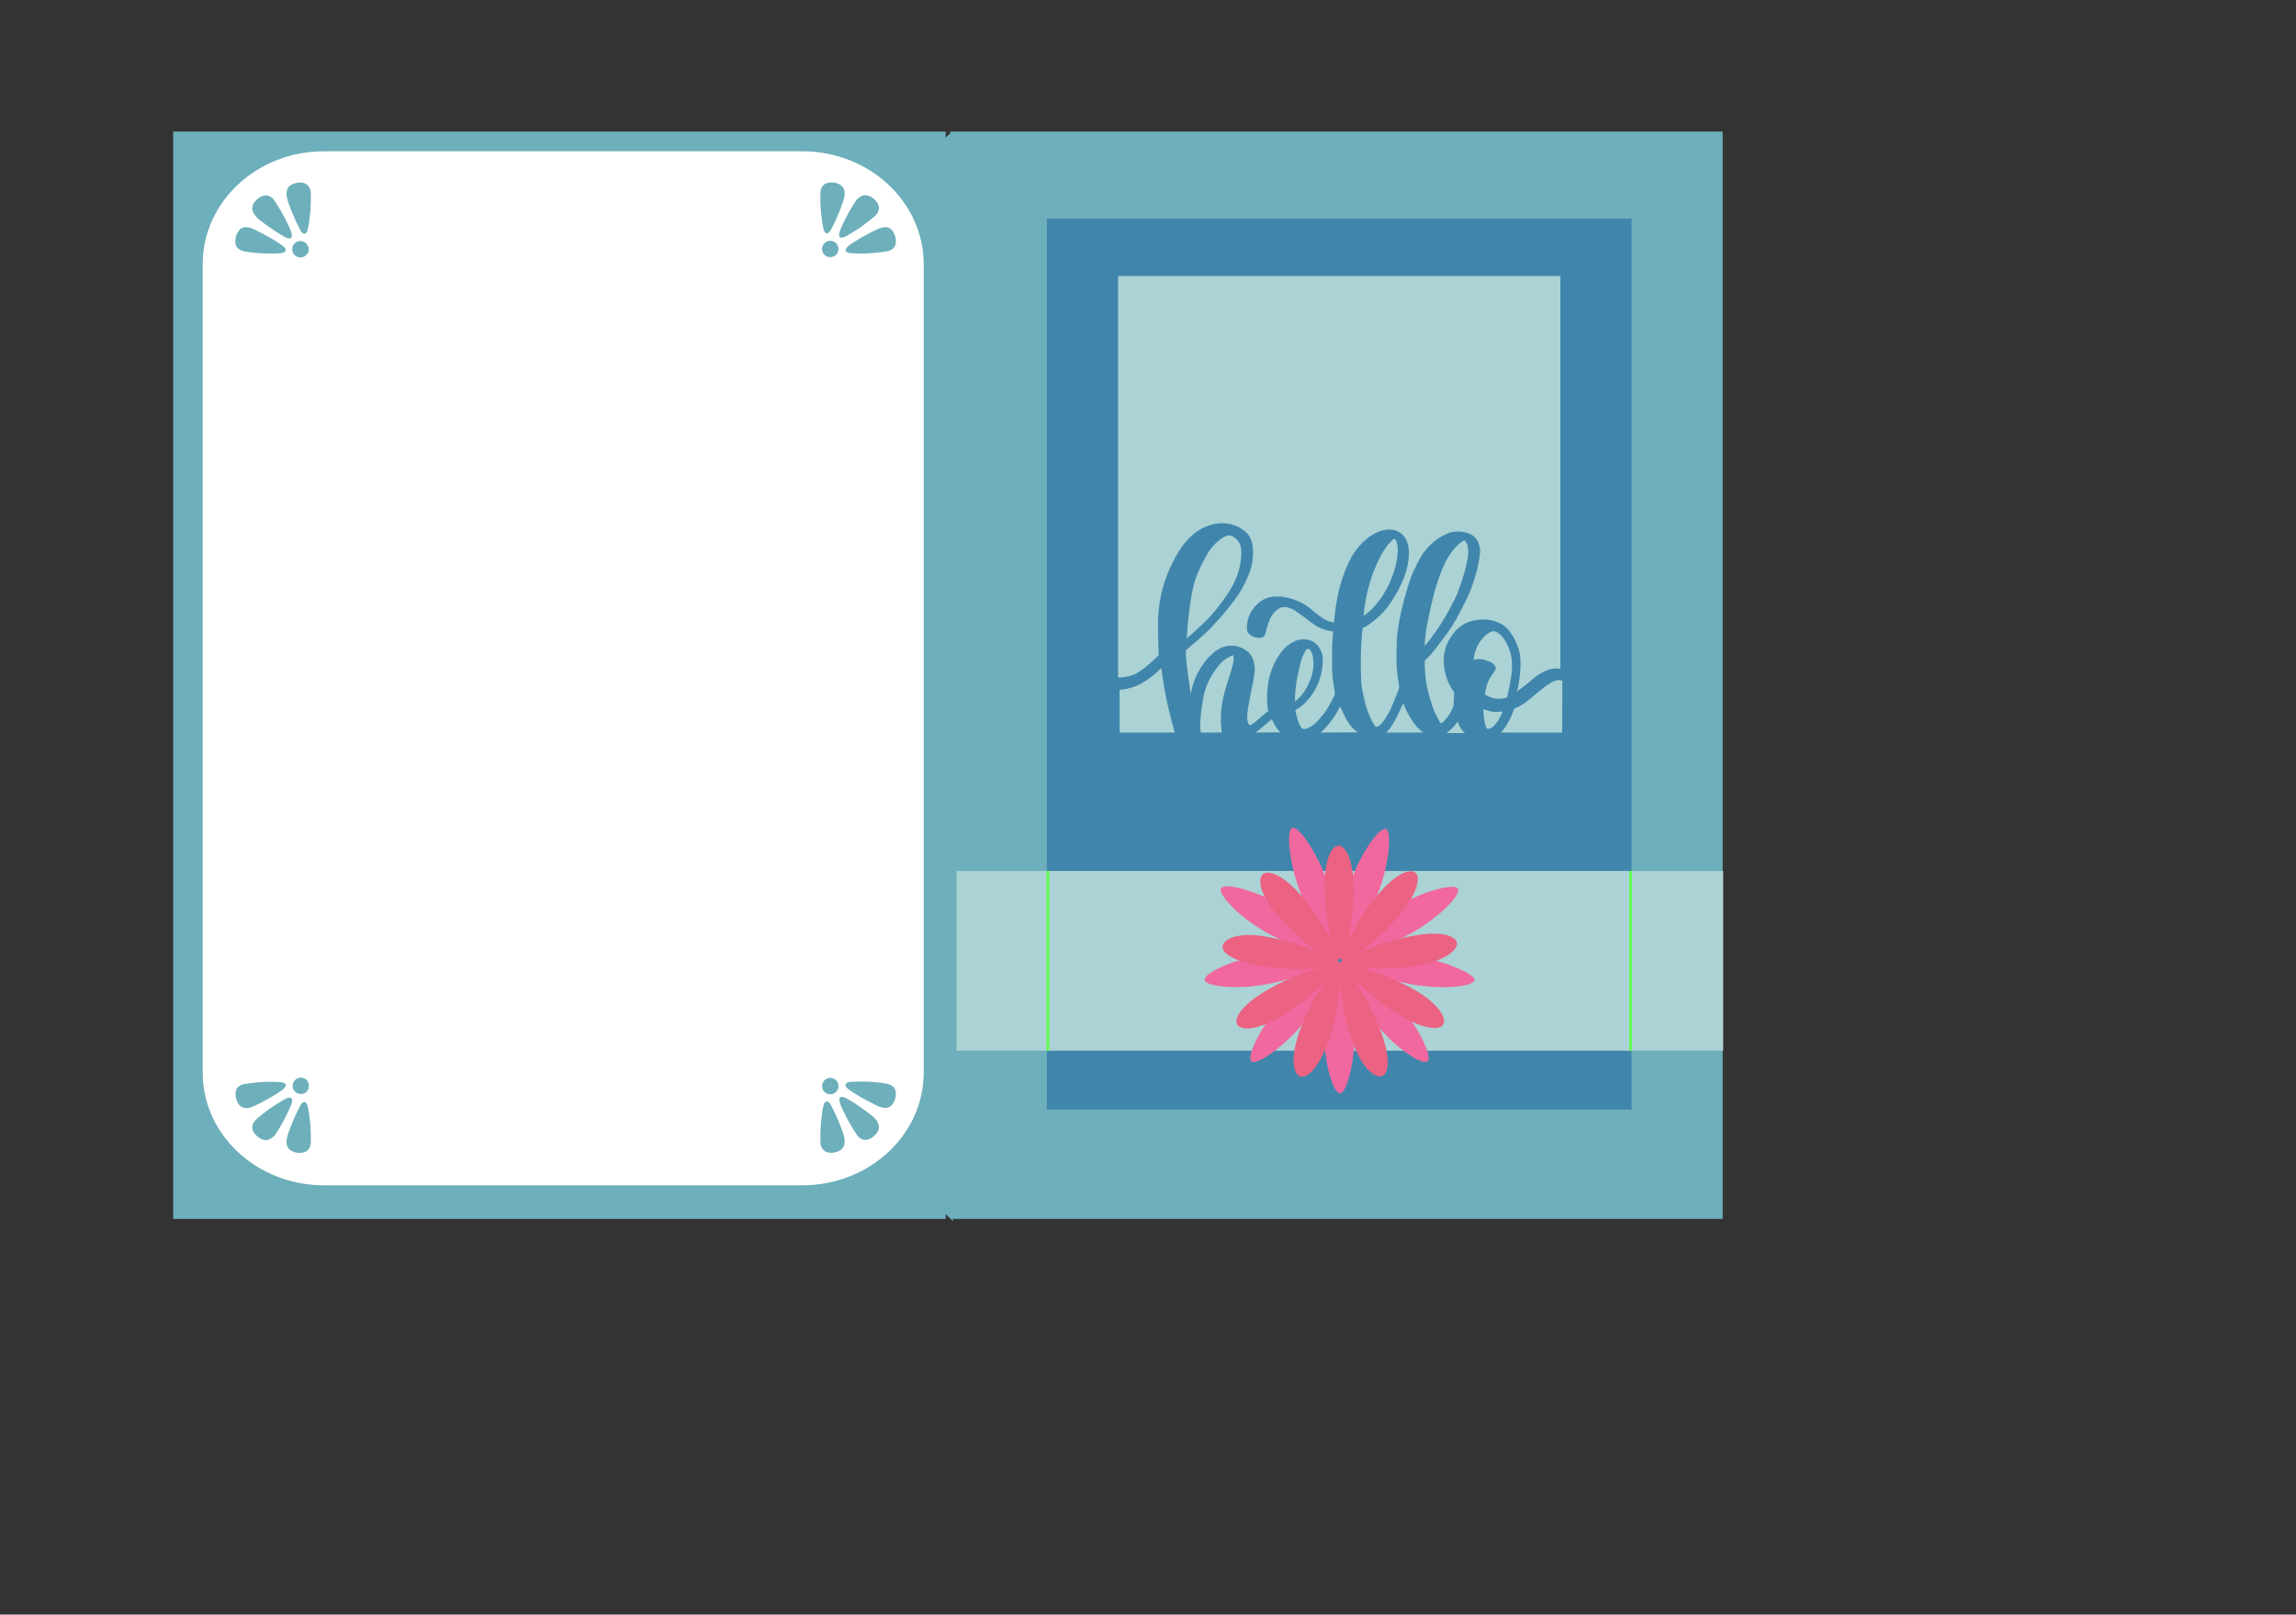 <?xml version="1.0" encoding="utf-8"?>
<!-- Generator: Adobe Illustrator 25.1.0, SVG Export Plug-In . SVG Version: 6.00 Build 0)  -->
<svg version="1.1" id="Layer_1" xmlns="http://www.w3.org/2000/svg" xmlns:xlink="http://www.w3.org/1999/xlink" x="0px" y="0px"
	 width="909.5px" height="639.4px" viewBox="0 0 909.5 639.4" style="enable-background:new 0 0 909.5 639.4;" xml:space="preserve"
	>
<rect x="0" y="0" width="909.5" height="639.4" fill="#333333" stroke="none"/>
<style type="text/css">
	.st0{fill:#6DAFBA;stroke:#6DAFBA;stroke-miterlimit:10;}
	.st1{fill:#ABD2D4;}
	.st2{fill:#4086AC;stroke:#4086AC;stroke-miterlimit:10;}
	.st3{fill:none;stroke:#5DFF44;stroke-miterlimit:10;}
	.st4{fill:#FFFFFF;stroke:#FFFFFF;stroke-miterlimit:10;}
	.st5{fill:#F0689E;}
	.st6{fill:#EB6283;}
</style>
<rect x="69.1" y="52.6" class="st0" width="305" height="429.6"/>
<polygon class="st0" points="681.9,52.6 376.9,52.6 376.9,53.1 358.9,68.9 358.9,465.2 377,482.4 377,482.2 681.9,482.2 "/>
<path id="FrontB_Cut" class="st1" d="M645.8,438.9H415.2V87.1h230.6V438.9z"/>
<path id="FrontA_Cut" class="st2" d="M645.8,87.1H415.2v351.8h230.6V87.1z M443,290.6v-17.9c2-0.1,4.3-0.5,6.6-1.4
	c5.1-1.9,10.5-7.5,10.8-7.8c0.1,0.5,1,7.5,1.4,9.4c0.8,4.8,2.6,12.2,4.2,17.7H443L443,290.6z M473.6,227.8c1.1-2.8,2.4-5.5,3.9-8.1
	c1-1.9,2.3-3.5,3.8-5c1.3-1.2,2.6-2.2,4.2-2.9c1-0.4,1.9-0.4,2.9,0.1c2.5,1.4,3.6,3.4,3.8,6.1c0.2,1.6-0.2,3.2-0.3,4.8
	c-0.7,4.6-2.6,8.7-5,12.4c-2.1,3.2-4.5,6.3-7.1,9.2c-2.7,3.1-10,9.4-10.2,9.5C469.5,253.7,470.4,235.6,473.6,227.8z M488.3,265.4
	c-0.7,2.2-1.4,4.5-2.1,6.7c-2,6.2-2.5,12.1-1.8,17.3c0.1,0.4,0.1,0.7,0.3,1.2h-9.5c0-0.7-0.1-1.4-0.2-1.7c-0.1-0.5-0.1-1-0.1-1.5
	c0.1-3.8,0.6-7.7,1.3-11.4c0.9-4.9,3.2-9.1,6.3-12.9c1.1-1.3,2.3-2.4,3.8-3.2c0.7-0.4,2-1,2.3-0.9c0.6,0.3,0.6,1.4,0.6,2.1
	C489.1,262.6,488.7,263.9,488.3,265.4z M495.4,290.6c1.1-0.4,2.4-1.4,3.1-2c2.9-2.4,5-4.2,5.6-4.7c0.3,1.4,1.6,3.5,1.8,3.8
	c1.1,1.6,1.9,2.5,3.5,2.8l0,0L495.4,290.6L495.4,290.6L495.4,290.6z M512.7,273c0.3-3.7,1.2-7.2,2-10.7c0.3-1.4,0.9-2.6,1.5-3.9
	c0.5-1,1.2-2,1.9-2c1.8,0.1,2.5,3.2,2.6,4.8c0.3,2.6-0.1,5-0.9,7.4c-1.2,3.4-2.9,6.4-5.6,8.8c-0.3,0.3-0.7,0.6-1,0.9
	c-0.1,0.1-0.3,0.2-0.6,0.4C512.4,276.6,512.5,274.7,512.7,273z M521.6,290.6c0.9-0.5,1.6-1.2,2.4-2c0.5-0.5,0.9-1,1.4-1.5
	c1.9-2.2,3.4-4.6,4.8-7.1c0.2-0.3,0.4-0.7,0.8-1.2c0.2,0.4,0.3,0.7,0.4,0.9c1.9,4.3,3.9,8.9,8.4,10.8L521.6,290.6z M547.4,290.6
	c1.1-0.5,2.1-1.4,2.9-2.6c1.3-1.9,2.4-3.8,3.3-5.9c0.6-1.3,1.2-2.6,1.8-3.8c0.1-0.3,0.3-0.6,0.5-1c0.5,1.1,0.9,2.3,1.4,3.3
	c0.9,1.9,1.9,3.8,3.2,5.5c1.5,2,2.8,3.4,5.4,4.5H547.4z M568.6,283.7c-1.2-2-2.4-6-3-8.3c-1.2-4.3-1.5-6.9-1.7-11.3
	c0-0.9,0-1.8,0-2.7c0.2-0.2,0.3-0.3,0.5-0.5c1.6-1.4,3-3.2,4.3-4.9c0.7-0.9,1.3-1.8,2-2.6c2.8-3.6,5.3-7.4,7.3-11.4
	c0.8-1.4,1.4-2.9,2.2-4.3c1.1-2.2,2-4.4,2.8-6.8c1.3-3.7,2.2-7.4,2.7-11.3c0.2-1.4,0.1-2.6-0.3-3.8c-0.7-2.2-2.2-3.7-4.4-4.3
	c-3-0.9-5.9-0.7-8.6,0.8c-3.8,1.9-6.7,4.6-9,8.2c-1.1,1.9-2,3.8-3,5.8c-2.5,5.5-6.3,19.9-6.6,27.3c-0.2,6-0.3,11.9,0.9,17.8
	c0.1,0.5,0,1.3-0.2,1.8c-1.4,3.4-2.5,6.9-4.4,10.1c-0.8,1.3-4.1,7.2-6.1,4.2c-0.3-0.5-0.6-1.1-0.9-1.5c-1.3-2.6-2.3-5.4-3-8.2
	c-0.6-2.7-1.3-5.4-1.4-8.2c-0.3-6.3-0.2-12.5,0.3-18.8c0.1-0.8,0.2-1.6,0.3-2.4c0.9-0.4,1.6-0.8,2.3-1.2c2.8-2,5.4-4.2,7.5-6.9
	c2.2-3,4.1-6.1,5.6-9.4c1.3-2.8,2.3-5.8,2.7-8.9c0.3-2.1,0.3-4.3-0.2-6.4c-0.9-3.4-3.5-5.4-6.9-5.4c-0.8,0-1.6,0.1-2.4,0.3
	c-3,0.8-5.5,2.5-7.7,4.6c-2,2-3.8,4.3-5,6.9c-1.2,2.3-2.2,4.8-3,7.2c-1.6,5-2.6,10.2-3.1,15.5c-0.1,0.9-0.1,1.2-0.2,2.3
	c-2.6,0-4.6-0.9-10.3-5.7c-2.8-2.3-6.1-3.6-9.7-4.3c-1.2-0.3-2.4-0.3-3.6-0.3c-1.8,0.1-3.5,0.5-5,1.4c-3.3,2.2-5.4,5.3-5.8,9.2
	c-0.1,0.7-0.1,1.4,0,2.1c0,0.6,0.3,1.2,0.9,1.5c1.1,0.9,2.4,1.3,3.8,1.2c0.8-0.1,1.4-0.4,1.5-1.2c0.2-0.6,0.3-1.2,0.5-1.7
	c0.3-1.4,0.8-2.9,1.4-4.3c0.7-1.4,1.5-2.6,2.7-3.6c1.4-1.3,3.2-1.7,5-1.2c1.4,0.4,2.8,1,4,2c2,1.4,3.9,2.8,5.8,4.3
	c0.9,0.7,4,2.9,8.5,3.2c0,0.5-0.3,4.3-0.4,5.6c0,3.6-0.1,7.2,0,10.7c0.1,1.8,0.3,3.7,0.6,5.5c0.1,0.7,0.3,1.4,0.3,2.1
	c0.1,0.7,0.3,1.3,0,2c-1.4,2.8-2.7,5.5-4.7,7.9c-1.3,1.6-2.6,3.2-4.3,4.4c-0.9,0.6-1.7,1.1-2.7,1.3c-1.6,0.3-2,0-2.8-1.4
	c-1-1.8-1.6-4.4-2.1-6.8c1.7-0.7,3.2-1.9,4.4-3.2c4.2-4.4,6.4-9.7,6.6-15.8c0.1-1.9-0.3-3.6-1.4-5.2c-0.9-1.4-2.2-2.4-3.9-2.8
	c-1.8-0.4-3.6-0.3-5.3,0.6c-2.3,1.1-4.1,2.7-5.5,4.8c-2.8,4-4.4,8.5-4.8,13.5c-0.3,2.9-0.3,5.9,0.3,8.8c0,0.2-1.8,1.6-3.4,3
	c-3.1,2.6-5.1,5-5.9,0.5c-0.3-2.2,0.6-6.4,0.8-7.6c0.7-4.3,1.4-6.4,2-10.7c0.2-1.1,0.2-2.2,0-3.4c-0.3-2.2-1.2-4.2-3.2-5.5
	c-2.4-1.6-4.9-2.1-7.8-1.4c-1.4,0.3-2.8,1.1-3.9,2c-1,0.9-2,1.7-2.8,2.6c-3.2,3.8-5.3,7.9-6.3,12.7c-0.2,0.9-0.3,1.8-0.4,2.6
	c0,0.2-0.2,1.3-0.3,1.9c-0.4-3-1-6.8-1.4-9.5c-0.3-2.1-0.5-4.2-0.8-6.3c-0.2-1.9-0.3-3.4-0.3-5.2c0.4-0.3,7.6-6.3,10.4-9.3
	c3.3-3.5,6.5-7.2,9.3-11.1c1.9-2.5,3.3-5.1,4.6-7.9c1.1-2.5,2-4.9,2.2-7.7c0.2-2,0.3-4.1-0.2-6.1c-0.4-1.9-1.4-3.5-2.9-4.6
	c-2.4-1.9-5.1-2.8-8.1-2.9c-2.9-0.1-5.5,0.7-8.1,2c-3.2,1.7-5.8,4.3-7.9,7.2c-1.9,2.7-3.4,5.7-4.8,8.7c-1.7,3.9-3,8-3.7,12.3
	c-0.5,3.2-0.8,6.4-0.8,9.6c0,4.4,0.3,12.2,0.3,12.2s-6.6,6.6-10.1,7.9c-2.6,1-4.9,1.3-7,1.2v-160h176.2v156.7
	c-1-0.3-2.1-0.3-3.3-0.2c-1.7,0.2-3.2,0.9-4.8,1.8c-1.5,0.9-2.8,2-4.2,3.2c-1.5,1.2-2.4,2-6.2,4.8c0-0.3,0.2-1,0.3-1.2
	c0.9-3.3,2.3-11.7,0.7-16.7c-0.7-2.2-1.7-4.3-3-6.2c-1.4-2.2-3.5-3.7-6.1-4.5c-1.9-0.6-3.8-0.8-5.8-0.6c-4.2,0.3-7.7,2-10.2,5.4
	c-3.8,4.9-4.4,10.4-2.7,16.3c0.6,2,1.5,4,2.8,5.8c0.3,0.3,0.4,0.8,0.4,1.3c-0.1,1.5-0.1,3-0.2,4.5c0,0.3,0,0.8-0.2,1
	c-0.9,1.8-1.5,3.3-3,4.9c-0.5,0.6-1.5,2-2.7,1.8C570.3,287,569.3,285,568.6,283.7z M563.9,254.6c0.2-2.7,0.5-5.5,1.1-8.2
	c1.1-5.4,2.2-10.7,3.9-15.9c0.8-2.5,1.7-4.9,2.8-7.2c1.4-3.1,3.3-5.9,5.8-8.2c0.6-0.5,1.3-1,2-1.4c0.6-0.3,1-0.2,1.4,0.4
	c0.5,0.7,0.9,1.4,1,2.3c0.4,2,0.2,3.9-0.2,5.8c-0.7,3.8-2,7.6-3.3,11.3c-0.4,1.2-0.9,2.4-1.5,3.6c-1.1,2.2-2.3,4.5-3.5,6.6
	c-2.5,4.5-5.5,8.7-8.9,12.7c-0.1,0.2-0.3,0.3-0.6,0.7C563.8,256.2,563.9,255.2,563.9,254.6z M539.6,244.6c0.2-1.2,0.3-2.4,0.3-3.4
	c0.8-5.6,2.1-11.2,4.3-16.4c1.3-3.2,2.9-6.3,4.9-9c0.4-0.6,1.3-1.5,1.8-2c0.3-0.3,0.7-0.6,1.1-0.9c0.3-0.1,0.6-0.1,0.9,0.2
	c0.4,0.4,0.8,1.2,0.9,1.7c0.6,1.9,0.4,3.8,0.2,5.7c-0.5,4.2-1.9,8.2-3.8,12c-1.5,3-3.3,5.7-5.6,8.2c-1.3,1.4-2.7,2.6-4.3,3.8
	C540.1,244.3,540,244.4,539.6,244.6z M571.4,290.6c2.1-0.9,4-3.2,4.2-3.3c0.5-0.7,0.9-1.2,1.4-1.8c0.2-0.3,0.3-0.5,0.6-0.9
	c0.1,0.3,0.3,1,0.4,1.3c0.7,2.1,2,3.8,3.9,4.9h-10.5V290.6z M583.8,261.8c-0.2,0-0.5,0.2-0.8,0.3c0.1-0.3,0.1-0.6,0.2-0.8
	c0.4-3.2,1.4-6.2,3.7-8.8c0.6-0.7,1.3-1.4,2-1.9c0.6-0.4,1.3-0.8,2-1c0.9-0.3,2.6-0.2,4.9,2.6c2,3,5.2,7.9,2.8,18.6
	c-0.4,2.6-0.8,3.8-1.2,5.8c-3.6,1.2-6.7,0.7-9.7-1.3c0.1-0.7,0.2-1.3,0.3-2c0.3-1.8,0.9-3.5,1.8-5.1c0.5-0.9,1.2-1.8,1.8-2.6
	c0.6-0.9,0.5-1.4-0.2-2.1c-0.3-0.3-0.8-0.7-1.2-0.9C588,261.6,586,261.2,583.8,261.8z M589.1,289.1c-0.3,0-0.4-0.3-0.6-0.4
	c-0.3-0.5-0.6-1.2-0.7-1.9c-0.5-2.1-0.9-5.2-0.5-6.7c3.8,1.7,5.9,1.5,8.6,1c-0.3,1-0.4,1.4-0.7,2
	C594.5,284.8,591.9,289.5,589.1,289.1z M619.3,290.6h-26c1.3-1.2,2.3-2.5,3.2-3.9c0.9-1.5,1.7-3.1,2.3-4.8c0.2-0.6,0.4-1.1,0.7-1.7
	c0-0.1,0.7-0.3,0.8-0.3c0.3-0.2,0.6-0.3,0.9-0.4c0.6-0.3,1.2-0.7,1.7-1c1.1-0.7,2.2-1.5,3.2-2.4c0.9-0.8,1.9-1.6,2.9-2.4
	c1.1-0.9,2.1-1.8,3.3-2.6c1.1-0.8,2.3-1.5,3.6-2c0.6-0.2,1.2-0.3,1.8-0.3c0.6,0.1,1.1,0.3,1.7,0.3L619.3,290.6z"/>
<g id="Banner">
	<path id="BannerA_Cut" class="st1" d="M378.9,344.9v71.2h303.7v-71.2H378.9z M530.7,381.2c-0.4,0-0.8-0.3-0.8-0.8
		c0-0.4,0.3-0.8,0.8-0.8s0.8,0.3,0.8,0.8C531.4,380.9,531.2,381.2,530.7,381.2z"/>
	<path id="BannerA_Score" class="st3" d="M415.1,344.9v71.2 M645.9,344.9v71.2"/>
</g>
<path id="CardInsertA_Cut" class="st4" d="M317.7,60.4H128.4c-26.3,0-47.6,19.8-47.6,44.1v320.3c0,24.4,21.3,44.1,47.6,44.1h189.4
	c26.3,0,47.6-19.8,47.6-44.1V104.5C365.3,80.1,344,60.4,317.7,60.4z M99.6,81.3c0.3-1.1,1.1-2,2-2.8c1.3-1.1,3-2,4.7-1.5
	c1.1,0.3,2,1,2.7,2c1.8,2.6,3.4,5.4,4.8,8.2c0.7,1.4,1.4,2.8,1.9,4.2c0.3,0.9,0.8,2.5-0.1,3.2c-0.8,0.7-2.2,0.1-3-0.3
	c-1.3-0.7-2.5-1.4-3.8-2.3c-1.4-0.9-2.7-1.9-4-2.8c-1.2-0.9-2.5-1.8-3.5-2.8C100,84.9,99,83.2,99.6,81.3z M121.5,101.5
	c-1.5,1.4-3.9,1.2-5.3-0.3c-1.4-1.5-1.2-3.9,0.3-5.3c1.5-1.4,3.9-1.2,5.3,0.3C123.2,97.8,123.2,100.1,121.5,101.5z M122,432.5
	c-1.4,1.5-3.7,1.7-5.3,0.3c-1.6-1.4-1.7-3.7-0.3-5.3c1.4-1.5,3.7-1.7,5.3-0.3C123.2,428.6,123.2,431,122,432.5z M93,93.5
	c0.3-1.1,0.9-2.2,1.7-3c1.4-1.4,3.5-1.2,5.3-0.5c1.4,0.5,2.7,1.4,4.1,2c1.4,0.8,2.9,1.5,4.3,2.4c1.3,0.8,2.5,1.5,3.7,2.4
	c0.7,0.5,1.9,1.5,1.5,2.6c-0.3,1.1-1.9,1.4-2.9,1.4c-1.5,0.1-3.1,0.1-4.6,0.1c-3.2-0.1-6.3-0.3-9.5-0.9c-1.1-0.2-2.2-0.8-3-1.6
	C92.5,97,92.6,95.1,93,93.5z M94.8,438.3c-0.9-0.8-1.4-1.9-1.7-3c-0.5-1.6-0.5-3.5,0.6-4.9c0.8-0.9,1.8-1.4,3-1.6
	c3.2-0.5,6.3-0.8,9.5-0.9c1.5,0,3.1,0,4.6,0.1c1,0.1,2.6,0.3,2.9,1.4c0.3,1-0.9,2-1.5,2.6c-1.2,0.9-2.4,1.6-3.7,2.4
	c-1.4,0.9-2.8,1.6-4.3,2.4c-1.3,0.7-2.6,1.4-4.1,2C98.3,439.5,96.2,439.6,94.8,438.3z M106.3,451.9c-1.7,0.4-3.4-0.4-4.7-1.5
	c-0.9-0.8-1.6-1.7-2-2.8c-0.6-1.9,0.4-3.7,1.8-4.9c1.1-1,2.4-2,3.5-2.8c1.3-1,2.6-2,4-2.8c1.2-0.8,2.5-1.5,3.8-2.3
	c0.8-0.4,2.2-1,3-0.3c0.9,0.8,0.4,2.3,0.1,3.2c-0.6,1.4-1.2,2.8-1.9,4.2c-1.4,2.8-3,5.6-4.8,8.2
	C108.3,450.8,107.4,451.5,106.3,451.9z M123.6,452.5c0,1.1-0.4,2.3-1.2,3.2c-1.2,1.3-3.2,1.5-4.8,1.3c-1.1-0.2-2.3-0.6-3.2-1.4
	c-1.5-1.3-1.6-3.3-1.2-5.1c0.3-1.4,0.9-2.9,1.4-4.3c0.6-1.5,1.2-3.1,1.9-4.5c0.6-1.4,1.2-2.6,1.9-3.9c0.4-0.8,1.3-2,2.3-1.9
	c1.2,0.2,1.6,1.7,1.8,2.6c0.3,1.5,0.5,3.1,0.7,4.6C123.6,446.1,123.7,449.3,123.6,452.5z M123.2,85.8c-0.2,1.5-0.3,3.1-0.7,4.6
	c-0.2,1-0.6,2.5-1.8,2.6c-1,0.2-2-1.1-2.3-1.9c-0.7-1.3-1.3-2.6-1.9-3.9c-0.7-1.4-1.3-3-1.9-4.5c-0.5-1.4-1.1-2.8-1.4-4.3
	c-0.4-1.8-0.3-3.8,1.2-5.1c0.9-0.8,2-1.2,3.2-1.4c1.7-0.3,3.6-0.1,4.8,1.3c0.8,0.9,1.2,2,1.2,3.2C123.7,79.5,123.6,82.6,123.2,85.8z
	 M341.8,76.9c1.7-0.4,3.4,0.4,4.7,1.5c0.9,0.8,1.6,1.7,2,2.8c0.6,1.9-0.4,3.7-1.8,4.9c-1.1,1-2.4,2-3.5,2.8c-1.3,1-2.6,2-4,2.8
	c-1.2,0.8-2.5,1.5-3.8,2.3c-0.8,0.4-2.2,1-3,0.3c-0.9-0.8-0.4-2.3-0.1-3.2c0.6-1.4,1.2-2.8,1.9-4.2c1.4-2.8,3-5.6,4.8-8.2
	C339.7,78,340.7,77.2,341.8,76.9z M331.7,101.1c-1.4,1.5-3.7,1.7-5.3,0.3c-1.6-1.4-1.7-3.7-0.3-5.3c1.4-1.5,3.7-1.7,5.3-0.3
	C332.9,97.2,333.1,99.6,331.7,101.1z M331.4,432.9c-1.5,1.4-3.9,1.2-5.3-0.3s-1.2-3.9,0.3-5.3c1.5-1.4,3.9-1.2,5.3,0.3
	C333.1,429.1,332.9,431.5,331.4,432.9z M324.5,76.3c0-1.1,0.4-2.3,1.2-3.2c1.2-1.3,3.2-1.5,4.8-1.3c1.1,0.2,2.3,0.6,3.2,1.4
	c1.5,1.3,1.6,3.3,1.2,5.1c-0.3,1.4-0.9,2.9-1.4,4.3c-0.6,1.5-1.2,3.1-1.9,4.5c-0.6,1.4-1.2,2.6-1.9,3.9c-0.4,0.8-1.3,2-2.3,1.9
	c-1.2-0.2-1.6-1.7-1.8-2.6c-0.3-1.5-0.5-3.1-0.7-4.6C324.5,82.6,324.4,79.5,324.5,76.3z M333.7,455.5c-0.9,0.8-2,1.2-3.2,1.4
	c-1.7,0.3-3.6,0.1-4.8-1.3c-0.8-0.9-1.2-2-1.2-3.2c-0.1-3.2,0-6.3,0.4-9.5c0.2-1.5,0.3-3.1,0.7-4.6c0.2-1,0.6-2.5,1.8-2.6
	c1-0.2,2,1.1,2.3,1.9c0.7,1.3,1.3,2.6,1.9,3.9c0.7,1.4,1.3,3,1.9,4.5c0.5,1.4,1.1,2.8,1.4,4.3C335.3,452.2,335.2,454.2,333.7,455.5z
	 M348.5,447.5c-0.3,1.1-1.1,2-2,2.8c-1.3,1.1-3,2-4.7,1.5c-1.1-0.3-2-1-2.7-2c-1.8-2.6-3.4-5.4-4.8-8.2c-0.7-1.4-1.4-2.8-1.9-4.2
	c-0.3-0.9-0.8-2.5,0.1-3.2c0.8-0.7,2.2-0.1,3,0.3c1.3,0.7,2.5,1.4,3.8,2.3c1.4,0.9,2.7,1.9,4,2.8c1.2,0.9,2.5,1.8,3.5,2.8
	C348.1,443.8,349.1,445.6,348.5,447.5z M355.1,435.2c-0.3,1.1-0.9,2.2-1.7,3c-1.4,1.4-3.5,1.2-5.3,0.5c-1.4-0.5-2.7-1.4-4.1-2
	c-1.4-0.8-2.9-1.5-4.3-2.4c-1.3-0.8-2.5-1.5-3.7-2.4c-0.7-0.5-1.9-1.5-1.5-2.6c0.3-1.1,1.9-1.4,2.9-1.4c1.5-0.1,3.1-0.1,4.6-0.1
	c3.2,0.1,6.3,0.3,9.5,0.9c1.1,0.2,2.2,0.8,3,1.6C355.6,431.8,355.5,433.6,355.1,435.2z M354.5,98.4c-0.8,0.9-1.8,1.4-3,1.6
	c-3.2,0.5-6.3,0.8-9.5,0.9c-1.5,0-3.1,0-4.6-0.1c-1-0.1-2.6-0.3-2.9-1.4c-0.3-1,0.9-2,1.5-2.6c1.2-0.9,2.4-1.6,3.7-2.4
	c1.4-0.9,2.8-1.6,4.3-2.4c1.3-0.7,2.6-1.4,4.1-2c1.8-0.7,3.8-0.9,5.3,0.5c0.9,0.8,1.4,1.9,1.7,3C355.5,95.1,355.6,97,354.5,98.4z"/>
<path id="FlowerB_Cut" class="st5" d="M561.9,378.8c-12.3-2.2-23.1-1.2-23.1-1.2s10.7-2.5,21.4-8.7c9.7-5.6,18.7-14.5,17.3-16.9
	s-13.6,0.9-23.4,6.6c-10.9,6.3-18.5,14.8-18.5,14.8s6.6-9.3,10.8-21.1c3.8-10.4,5.1-23,2.6-24s-9.8,9.4-13.6,20
	c-4.3,12.1-4.7,23.5-4.7,23.5s-0.8-11.4-5.3-23.7c-3.9-10.6-11-21.1-13.5-20.3c-2.5,0.9-1.2,13.6,2.7,24.3
	c4.3,11.9,11.1,21.1,11.1,21.1s-7.5-8.5-18.4-14.8c-9.8-5.7-22.2-9-23.6-6.6s7.5,11.5,17.3,17.1c10.8,6.2,21.5,8.6,21.5,8.6
	s-10.8-1.5-23.2,0.7c-11.1,2-22.6,7.2-22.1,9.9c0.5,2.7,13.1,3.8,24.4,1.7c12.3-2.2,20.8-6.6,20.8-6.6s-7.8,5.5-15.9,15.3
	c-7.2,8.6-12.9,20-10.8,21.8c2,1.8,12.4-5.5,19.8-14.1c8.2-9.8,11.7-17.9,11.7-17.9s-2.8,8.4-2.7,21.2c0.1,11.3,3.5,23.4,6.3,23.5
	c2.6,0,5.8-12.2,5.8-23.6c0-12.8-2.4-21.1-2.4-21.1s3.3,8,11.4,17.8c7.3,8.9,17.8,16,19.9,14.2c2.1-1.8-3.6-13.2-10.7-21.7
	c-8.1-9.7-16.1-15.2-16.1-15.2s8.7,4.3,21.1,6.5c11.3,2,23.8,0.9,24.3-1.7C584.6,385.9,572.9,380.8,561.9,378.8z M530.7,381.2
	c-0.4,0-0.8-0.3-0.8-0.8c0-0.4,0.3-0.8,0.8-0.8s0.8,0.3,0.8,0.8C531.5,380.9,531.2,381.2,530.7,381.2z"/>
<path id="FlowerA_Cut" class="st6" d="M561.9,382.3c11.1-2,15.7-6.3,15.2-9c-0.5-2.7-6.3-4.8-17.4-2.7c-12.4,2.3-21.5,6.8-21.5,6.8
	s8.4-5.5,16.4-15.3c7.1-8.6,8.1-14.7,6.1-16.5c-2.1-1.8-7.9,0.3-15.2,9.1c-8.2,10-11.7,18.5-11.7,18.5s2.6-8.9,2.4-21.9
	c-0.2-11.3-3.3-16.4-6-16.4c-2.6,0-5.6,5.2-5.5,16.6c0.2,12.7,2.8,21.6,2.8,21.6s-3.8-8.4-11.8-18.1c-7.3-8.6-13.3-10.6-15.4-8.8
	c-2.2,1.9-1.4,7.9,6,16.5c8.1,9.5,16.5,14.7,16.5,14.7s-8.9-4.3-21.3-6.5c-11.1-1.9-16.7,0.9-17.2,3.7c-0.4,2.7,4.2,6.1,15.4,8
	c12.4,2,22.4,0.8,22.4,0.8s-9.8,2.6-20.7,9c-9.6,5.7-12.7,10.9-11.3,13.3c1.4,2.4,7.3,2.6,17.2-3.1c11-6.5,18.2-14.6,18.2-14.6
	s-6.6,8.7-10.8,20.7c-3.8,10.7-2.3,16.6,0.3,17.6c2.5,0.9,7.2-2.8,11.1-13.6c4.3-12,4.9-23.1,4.9-23.1s0.4,11.2,4.8,23.1
	c3.9,10.8,9.1,14.4,11.7,13.4s3.4-6.9-0.4-17.3c-4.3-11.8-10.9-21.3-10.9-21.3s7.6,8.5,18.5,14.7c9.9,5.7,15.7,5.8,17,3.5
	c1.3-2.4-1.5-8-11.2-13.6c-10.8-6.2-21.4-9.1-21.4-9.1S549.7,384.5,561.9,382.3z M530.7,381.2c-0.4,0-0.8-0.3-0.8-0.8
	c0-0.4,0.3-0.8,0.8-0.8s0.8,0.3,0.8,0.8C531.5,380.9,531.2,381.2,530.7,381.2z"/>
</svg>
